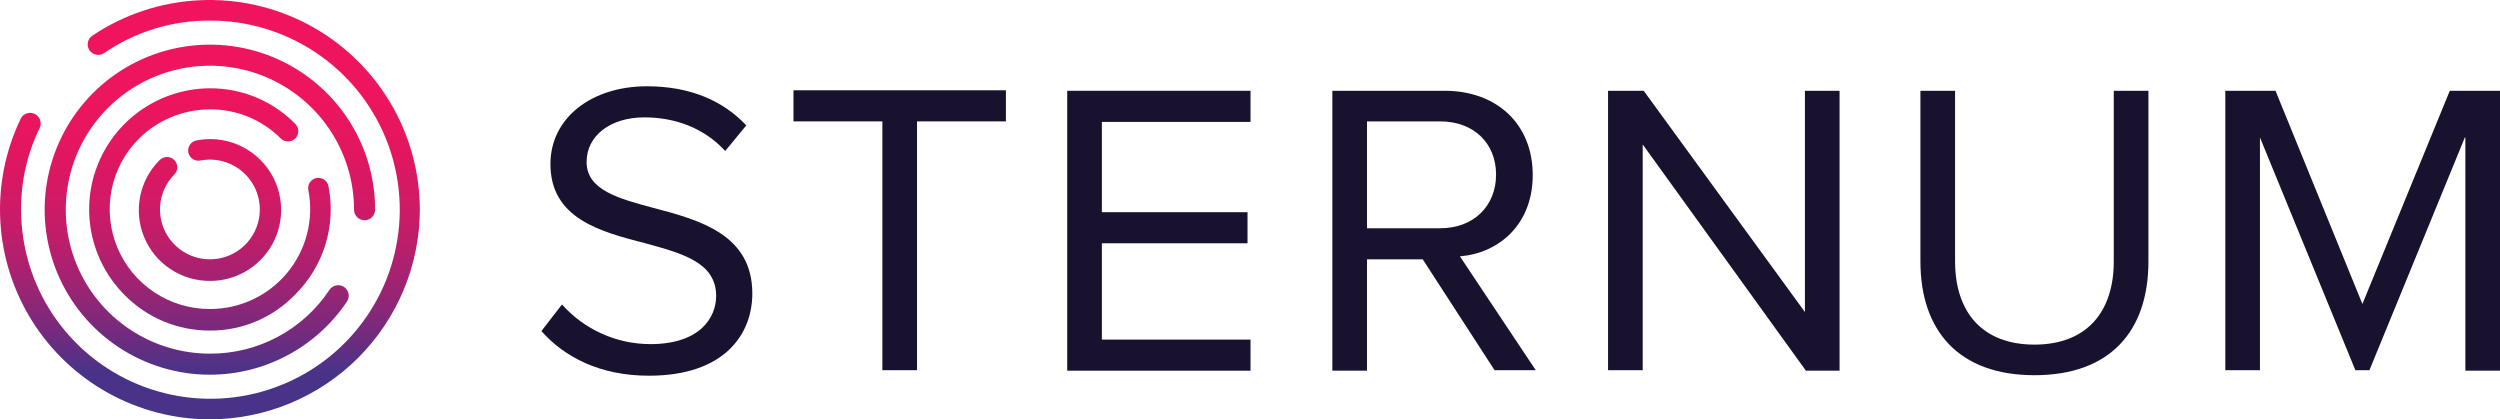 <svg width="155" height="26" viewBox="0 0 155 26" fill="none" xmlns="http://www.w3.org/2000/svg">
<g clip-path="url(#clip0_3455_73193)">
<path d="M34.843 18.878C35.532 19.65 36.376 20.268 37.32 20.691C38.265 21.115 39.288 21.334 40.323 21.335C43.437 21.335 44.402 19.655 44.402 18.349C44.402 16.265 42.285 15.706 40.012 15.084C37.241 14.368 34.127 13.56 34.127 10.17C34.127 7.308 36.68 5.349 40.105 5.349C42.752 5.349 44.807 6.22 46.27 7.775L44.962 9.361C43.655 7.93 41.849 7.277 39.95 7.277C37.863 7.277 36.369 8.397 36.369 10.045C36.369 11.787 38.361 12.316 40.572 12.906C43.406 13.653 46.644 14.555 46.644 18.194C46.644 20.713 44.931 23.294 40.23 23.294C37.209 23.294 34.999 22.143 33.566 20.526L34.843 18.878Z" fill="#19122E"/>
<path d="M54.675 7.526H49.195V5.598H62.366V7.526H56.855V22.952H54.707V7.526H54.675Z" fill="#19122E"/>
<path d="M66.168 5.629H77.533V7.558H68.316V13.156H77.346V15.084H68.316V21.055H77.533V22.983H66.168V5.629Z" fill="#19122E"/>
<path d="M88.21 16.079H84.754V22.983H82.606V5.629H89.58C92.756 5.629 95.029 7.651 95.029 10.854C95.029 13.964 92.881 15.706 90.514 15.893L95.216 22.952H92.663L88.21 16.079ZM89.3 7.527H84.754V14.151H89.3C91.355 14.151 92.756 12.783 92.756 10.823C92.756 8.864 91.355 7.527 89.3 7.527Z" fill="#19122E"/>
<path d="M101.848 8.957V22.952H99.699V5.629H101.91L111.905 19.345V5.629H114.053V22.983H111.967L101.848 8.957Z" fill="#19122E"/>
<path d="M119.066 5.629H121.215V16.204C121.215 19.376 122.927 21.366 126.135 21.366C129.342 21.366 131.054 19.376 131.054 16.204V5.629H133.203V16.204C133.203 20.526 130.836 23.263 126.135 23.263C121.433 23.263 119.066 20.495 119.066 16.204L119.066 5.629Z" fill="#19122E"/>
<path d="M152.821 8.522L146.905 22.952H146.033L140.117 8.522V22.952H137.969V5.629H141.082L146.469 18.847L151.887 5.629H155.001V22.983H152.852V8.522H152.821Z" fill="#19122E"/>
<path d="M13.015 26C10.815 25.998 8.651 25.439 6.725 24.376C4.799 23.313 3.174 21.779 2.002 19.919C0.83 18.059 0.148 15.933 0.022 13.738C-0.105 11.544 0.327 9.353 1.277 7.371C1.351 7.214 1.485 7.094 1.648 7.035C1.812 6.977 1.991 6.986 2.148 7.06C2.305 7.135 2.426 7.268 2.484 7.431C2.543 7.594 2.534 7.774 2.46 7.931C1.691 9.509 1.296 11.244 1.308 13C1.308 15.32 1.997 17.588 3.288 19.517C4.579 21.446 6.415 22.949 8.561 23.835C10.708 24.722 13.07 24.952 15.348 24.497C17.626 24.042 19.718 22.923 21.358 21.28C22.998 19.637 24.114 17.545 24.563 15.268C25.013 12.992 24.776 10.633 23.883 8.492C22.989 6.35 21.48 4.521 19.545 3.236C17.611 1.951 15.338 1.269 13.015 1.275C10.67 1.261 8.376 1.967 6.445 3.297C6.301 3.392 6.125 3.425 5.955 3.39C5.786 3.355 5.637 3.254 5.542 3.11C5.447 2.966 5.414 2.79 5.449 2.62C5.484 2.451 5.585 2.303 5.729 2.208C7.69 0.894 9.971 0.137 12.329 0.017C14.687 -0.103 17.034 0.419 19.118 1.527C21.202 2.635 22.946 4.287 24.164 6.308C25.381 8.329 26.026 10.642 26.03 13C26.021 16.445 24.647 19.746 22.209 22.182C19.77 24.618 16.464 25.991 13.015 26Z" fill="url(#paint0_linear_3455_73193)"/>
<path d="M13.014 23.232C10.988 23.232 9.007 22.632 7.322 21.508C5.638 20.384 4.325 18.785 3.549 16.916C2.774 15.046 2.571 12.989 2.966 11.004C3.362 9.019 4.337 7.196 5.77 5.765C7.203 4.334 9.028 3.359 11.015 2.965C13.002 2.57 15.062 2.772 16.934 3.547C18.806 4.321 20.406 5.633 21.531 7.316C22.657 8.998 23.258 10.976 23.258 13C23.258 13.086 23.241 13.171 23.208 13.251C23.175 13.33 23.127 13.402 23.067 13.463C23.006 13.524 22.934 13.572 22.854 13.605C22.775 13.638 22.69 13.655 22.604 13.655C22.518 13.655 22.433 13.638 22.353 13.605C22.274 13.572 22.202 13.524 22.141 13.463C22.08 13.402 22.032 13.33 21.999 13.251C21.966 13.171 21.95 13.086 21.95 13C21.95 11.235 21.426 9.509 20.444 8.041C19.462 6.573 18.066 5.429 16.433 4.754C14.8 4.078 13.004 3.901 11.27 4.246C9.537 4.59 7.944 5.44 6.695 6.689C5.445 7.937 4.594 9.527 4.249 11.259C3.904 12.99 4.081 14.785 4.758 16.416C5.434 18.047 6.579 19.441 8.049 20.422C9.518 21.402 11.246 21.926 13.014 21.926C14.48 21.933 15.925 21.575 17.218 20.886C18.512 20.196 19.613 19.196 20.424 17.976C20.471 17.905 20.532 17.843 20.603 17.795C20.674 17.747 20.753 17.713 20.837 17.696C20.921 17.679 21.007 17.678 21.091 17.694C21.175 17.71 21.256 17.743 21.327 17.79C21.399 17.837 21.46 17.897 21.509 17.968C21.557 18.039 21.59 18.118 21.608 18.202C21.625 18.286 21.626 18.372 21.61 18.456C21.593 18.54 21.561 18.62 21.514 18.692C20.58 20.088 19.315 21.232 17.833 22.024C16.35 22.816 14.695 23.231 13.014 23.232Z" fill="url(#paint1_linear_3455_73193)"/>
<path d="M13.015 20.495C12.03 20.499 11.053 20.306 10.144 19.927C9.235 19.547 8.411 18.99 7.721 18.287C6.674 17.238 5.961 15.902 5.672 14.449C5.382 12.996 5.53 11.489 6.096 10.12C6.662 8.75 7.621 7.578 8.852 6.751C10.083 5.925 11.531 5.48 13.015 5.474C14 5.47 14.976 5.663 15.885 6.042C16.795 6.421 17.618 6.979 18.308 7.682C18.367 7.741 18.414 7.811 18.447 7.889C18.479 7.966 18.495 8.049 18.495 8.133C18.495 8.217 18.479 8.299 18.447 8.377C18.414 8.454 18.367 8.525 18.308 8.584C18.249 8.643 18.178 8.69 18.101 8.722C18.023 8.754 17.94 8.771 17.857 8.771C17.773 8.771 17.69 8.754 17.612 8.722C17.535 8.69 17.464 8.643 17.405 8.584C16.83 8.007 16.145 7.551 15.391 7.241C14.638 6.932 13.83 6.775 13.015 6.78C11.371 6.784 9.795 7.431 8.624 8.584C7.754 9.449 7.161 10.554 6.921 11.757C6.68 12.96 6.803 14.207 7.273 15.34C7.744 16.473 8.541 17.441 9.563 18.12C10.585 18.8 11.787 19.161 13.015 19.158C13.93 19.16 14.835 18.96 15.664 18.572C16.493 18.183 17.225 17.617 17.809 16.912C18.392 16.207 18.812 15.382 19.038 14.496C19.265 13.61 19.292 12.685 19.118 11.787C19.101 11.705 19.101 11.621 19.117 11.539C19.133 11.457 19.165 11.38 19.212 11.31C19.258 11.241 19.317 11.181 19.387 11.135C19.456 11.088 19.534 11.056 19.616 11.04C19.698 11.023 19.782 11.023 19.864 11.04C19.945 11.056 20.023 11.088 20.093 11.134C20.162 11.181 20.222 11.24 20.268 11.309C20.315 11.379 20.347 11.457 20.363 11.538C20.601 12.741 20.538 13.983 20.18 15.155C19.821 16.327 19.178 17.392 18.308 18.256C17.624 18.969 16.802 19.535 15.892 19.92C14.982 20.305 14.003 20.501 13.015 20.495Z" fill="url(#paint2_linear_3455_73193)"/>
<path d="M13.014 17.416C12.143 17.42 11.291 17.165 10.566 16.683C9.84 16.202 9.275 15.515 8.941 14.712C8.607 13.908 8.52 13.024 8.691 12.171C8.862 11.318 9.283 10.534 9.901 9.921C10.02 9.802 10.183 9.734 10.352 9.734C10.521 9.734 10.684 9.802 10.804 9.921C10.923 10.041 10.991 10.203 10.991 10.372C10.991 10.541 10.923 10.704 10.804 10.823C10.286 11.351 9.974 12.047 9.926 12.785C9.878 13.523 10.096 14.254 10.541 14.845C10.986 15.436 11.628 15.848 12.351 16.006C13.074 16.165 13.83 16.059 14.482 15.709C15.134 15.358 15.638 14.786 15.903 14.096C16.169 13.405 16.178 12.643 15.929 11.947C15.68 11.25 15.189 10.666 14.546 10.3C13.903 9.934 13.149 9.811 12.423 9.952C12.258 9.985 12.086 9.951 11.947 9.857C11.807 9.764 11.71 9.619 11.677 9.454C11.644 9.29 11.677 9.119 11.771 8.979C11.864 8.839 12.009 8.741 12.174 8.708C12.777 8.589 13.398 8.597 13.998 8.732C14.598 8.868 15.162 9.127 15.655 9.493C16.149 9.86 16.559 10.326 16.862 10.86C17.164 11.395 17.35 11.987 17.409 12.598C17.468 13.21 17.398 13.826 17.204 14.409C17.01 14.992 16.696 15.527 16.282 15.981C15.868 16.435 15.363 16.797 14.8 17.044C14.238 17.292 13.629 17.418 13.014 17.416Z" fill="url(#paint3_linear_3455_73193)"/>
</g>
<defs>
<linearGradient id="paint0_linear_3455_73193" x1="13.015" y1="2.096" x2="13.015" y2="23.121" gradientUnits="userSpaceOnUse">
<stop stop-color="#EF145D"/>
<stop offset="0.197" stop-color="#EC155E"/>
<stop offset="0.352" stop-color="#E21660"/>
<stop offset="0.493" stop-color="#D11A65"/>
<stop offset="0.627" stop-color="#BA1E6B"/>
<stop offset="0.754" stop-color="#9B2473"/>
<stop offset="0.877" stop-color="#762A7D"/>
<stop offset="0.994" stop-color="#4A3388"/>
<stop offset="1" stop-color="#483389"/>
</linearGradient>
<linearGradient id="paint1_linear_3455_73193" x1="13.014" y1="2.096" x2="13.014" y2="23.121" gradientUnits="userSpaceOnUse">
<stop stop-color="#EF145D"/>
<stop offset="0.197" stop-color="#EC155E"/>
<stop offset="0.352" stop-color="#E21660"/>
<stop offset="0.493" stop-color="#D11A65"/>
<stop offset="0.627" stop-color="#BA1E6B"/>
<stop offset="0.754" stop-color="#9B2473"/>
<stop offset="0.877" stop-color="#762A7D"/>
<stop offset="0.994" stop-color="#4A3388"/>
<stop offset="1" stop-color="#483389"/>
</linearGradient>
<linearGradient id="paint2_linear_3455_73193" x1="13.013" y1="2.096" x2="13.013" y2="23.121" gradientUnits="userSpaceOnUse">
<stop stop-color="#EF145D"/>
<stop offset="0.197" stop-color="#EC155E"/>
<stop offset="0.352" stop-color="#E21660"/>
<stop offset="0.493" stop-color="#D11A65"/>
<stop offset="0.627" stop-color="#BA1E6B"/>
<stop offset="0.754" stop-color="#9B2473"/>
<stop offset="0.877" stop-color="#762A7D"/>
<stop offset="0.994" stop-color="#4A3388"/>
<stop offset="1" stop-color="#483389"/>
</linearGradient>
<linearGradient id="paint3_linear_3455_73193" x1="13.014" y1="2.096" x2="13.014" y2="23.121" gradientUnits="userSpaceOnUse">
<stop stop-color="#EF145D"/>
<stop offset="0.197" stop-color="#EC155E"/>
<stop offset="0.352" stop-color="#E21660"/>
<stop offset="0.493" stop-color="#D11A65"/>
<stop offset="0.627" stop-color="#BA1E6B"/>
<stop offset="0.754" stop-color="#9B2473"/>
<stop offset="0.877" stop-color="#762A7D"/>
<stop offset="0.994" stop-color="#4A3388"/>
<stop offset="1" stop-color="#483389"/>
</linearGradient>
<clipPath id="clip0_3455_73193">
<rect width="155" height="26" fill="white"/>
</clipPath>
</defs>
</svg>
